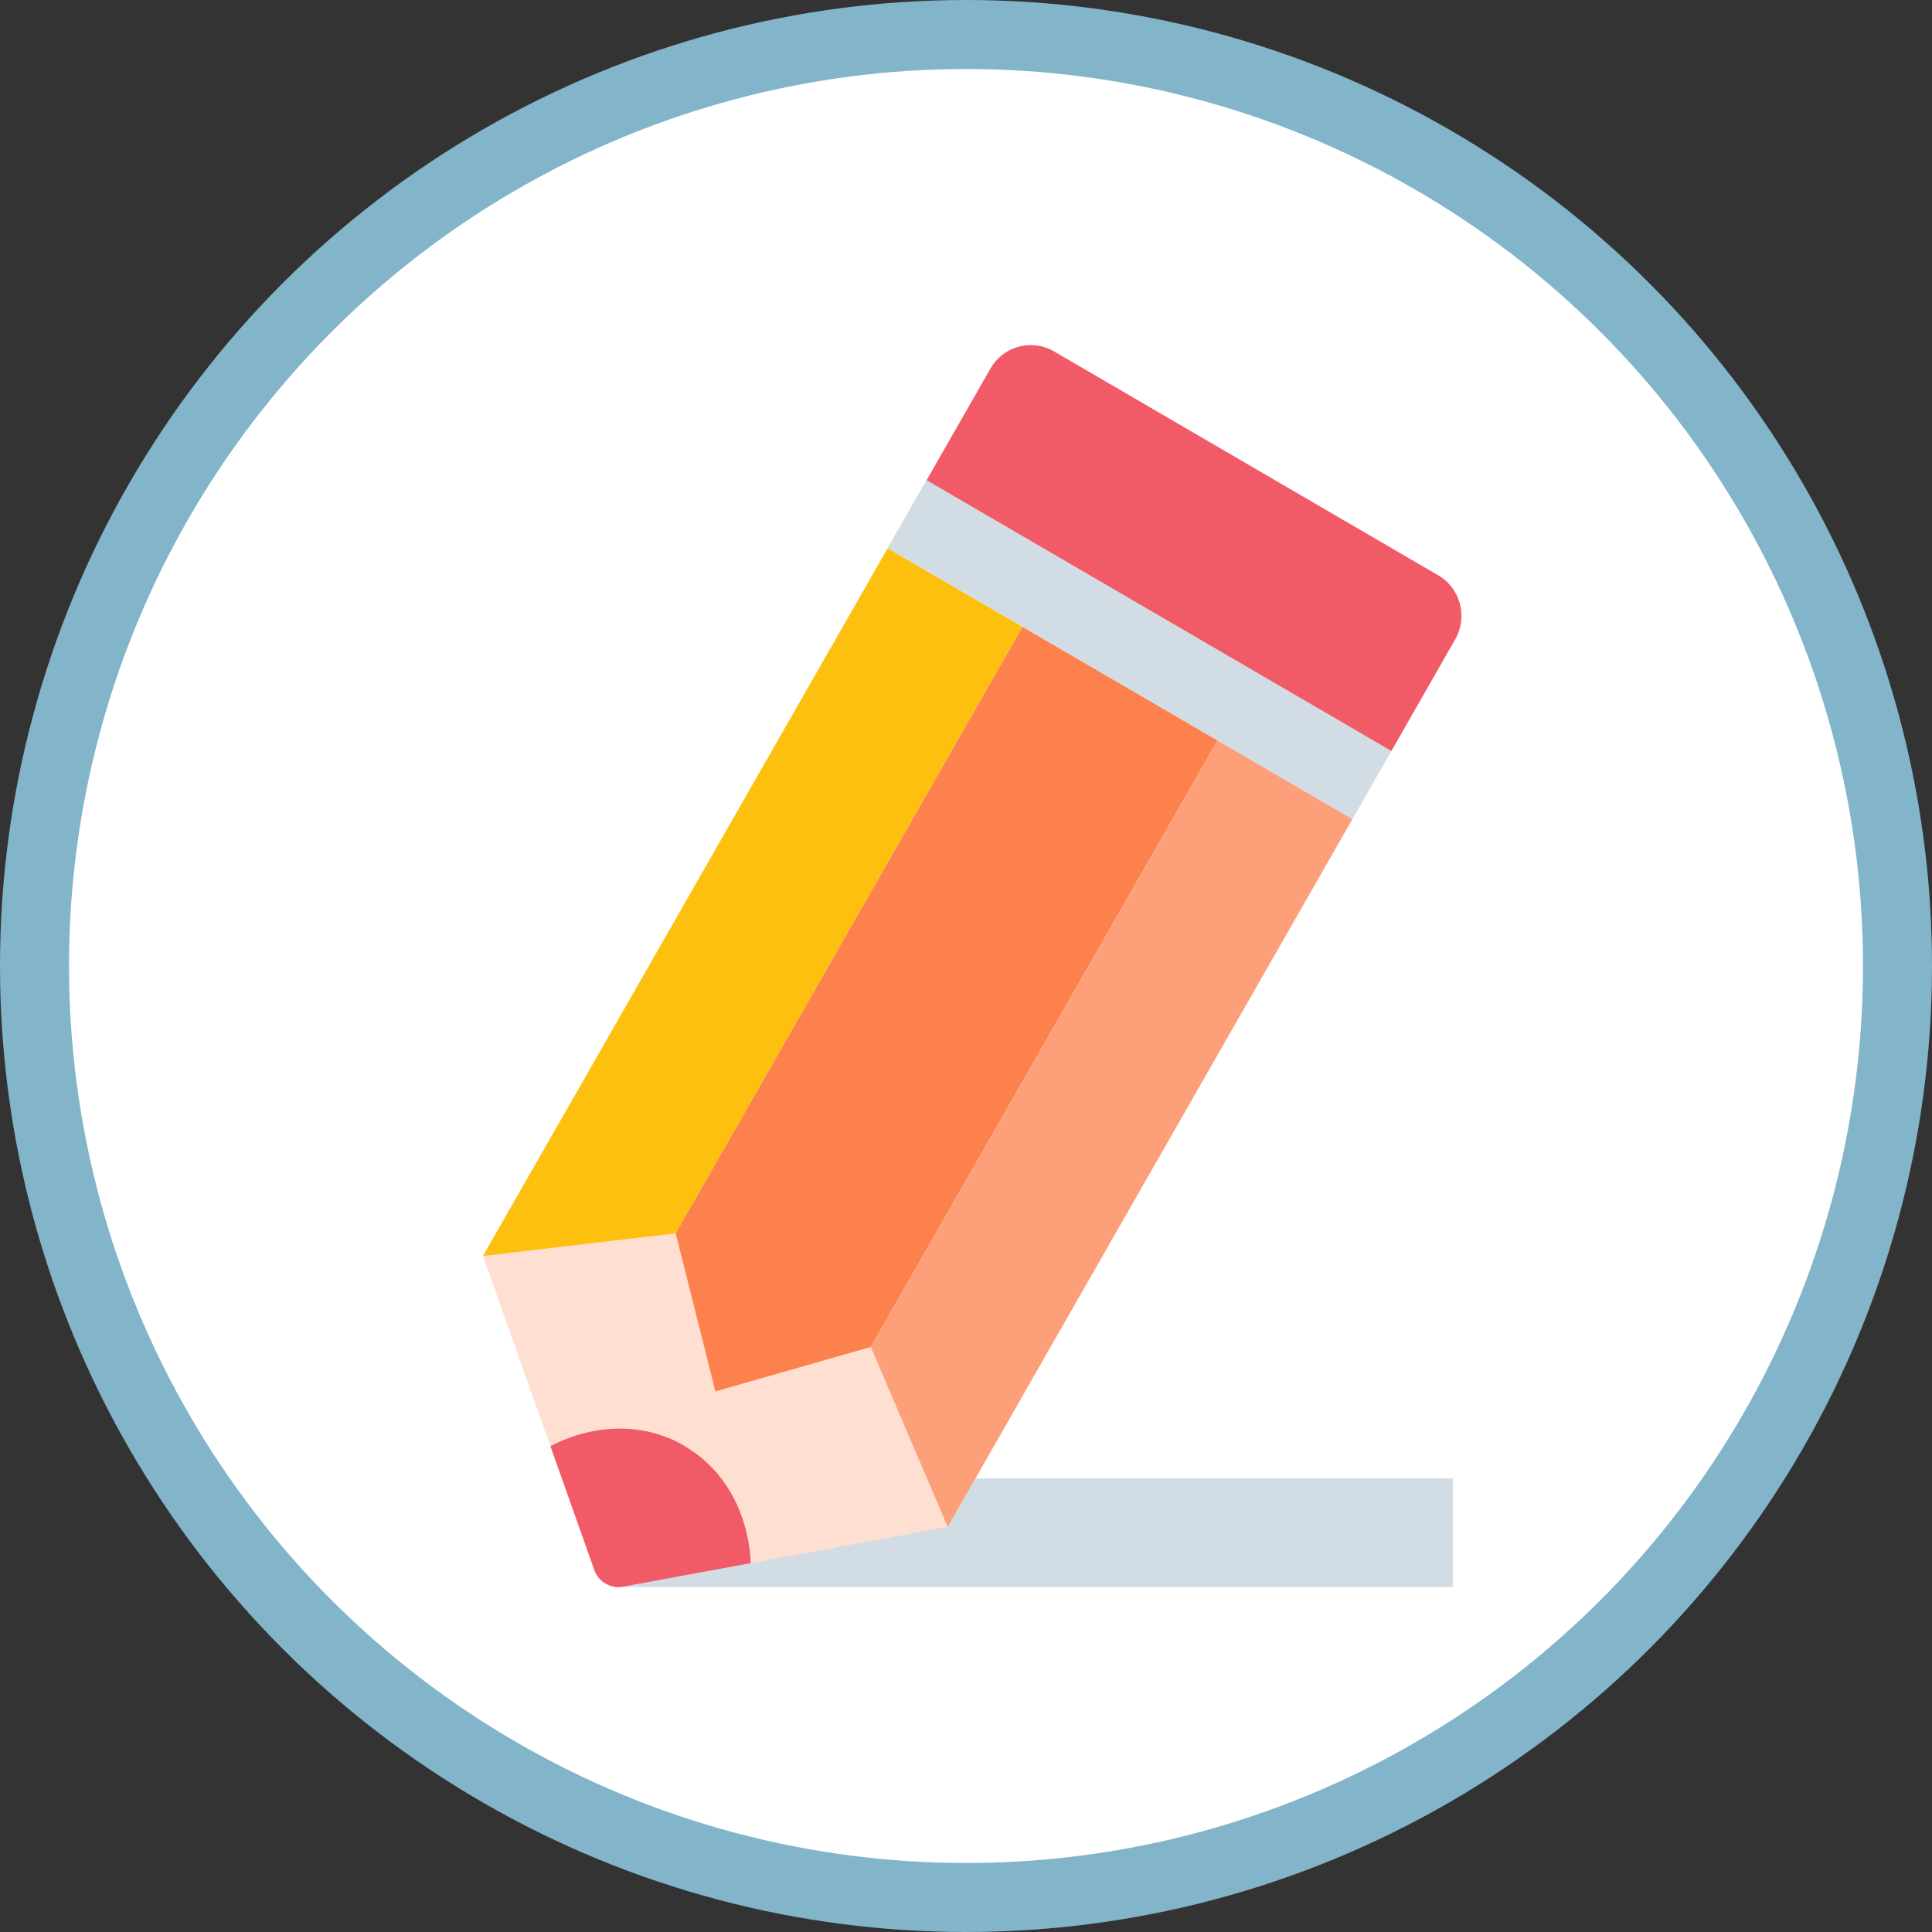 <svg width="28" height="28" viewBox="0 0 28 28" fill="none" xmlns="http://www.w3.org/2000/svg">
<rect x="0" y="0" width="28" height="28" fill="#333333" stroke="none"/>
<circle cx="14" cy="14" r="13.5" fill="white" stroke="#82B5CA"/>
<g clip-path="url(#clip0_154_4143)">
<path d="M21.058 21.427H8.897V23H21.058V21.427Z" fill="#D1DCE4"/>
<path d="M7 18.203L8.615 22.759C8.672 22.922 8.853 23.027 9.021 22.996L13.735 22.128L14.823 20.227L8.088 16.298L7 18.2V18.203Z" fill="#FEDFD2"/>
<path d="M9.918 20.953C9.323 20.607 8.602 20.634 7.977 20.959L8.615 22.759C8.672 22.922 8.853 23.027 9.021 22.997L10.881 22.654C10.848 21.946 10.515 21.302 9.918 20.956V20.953Z" fill="#F15B67"/>
<path d="M9.793 17.874L7 18.203L12.865 7.945L14.819 9.084L9.793 17.874Z" fill="#FDC00F"/>
<path d="M12.62 19.521L10.368 20.165L9.793 17.874L14.819 9.084L17.646 10.731L12.62 19.521Z" fill="#FD814C"/>
<path d="M13.735 22.128L12.62 19.521L17.646 10.731L19.601 11.87L13.735 22.128Z" fill="#FDA079"/>
<path d="M13.429 6.956L12.864 7.942L19.602 11.87L20.166 10.883L13.429 6.956Z" fill="#D1DCE4"/>
<path d="M20.846 8.339L15.273 5.091C14.95 4.905 14.541 5.017 14.356 5.339L13.429 6.959L20.165 10.884L21.091 9.264C21.276 8.939 21.165 8.525 20.846 8.339Z" fill="#F15B67"/>
</g>
<defs>
<clipPath id="clip0_154_4143">
<rect width="14.182" height="18" fill="white" transform="translate(7 5)"/>
</clipPath>
</defs>
</svg>
